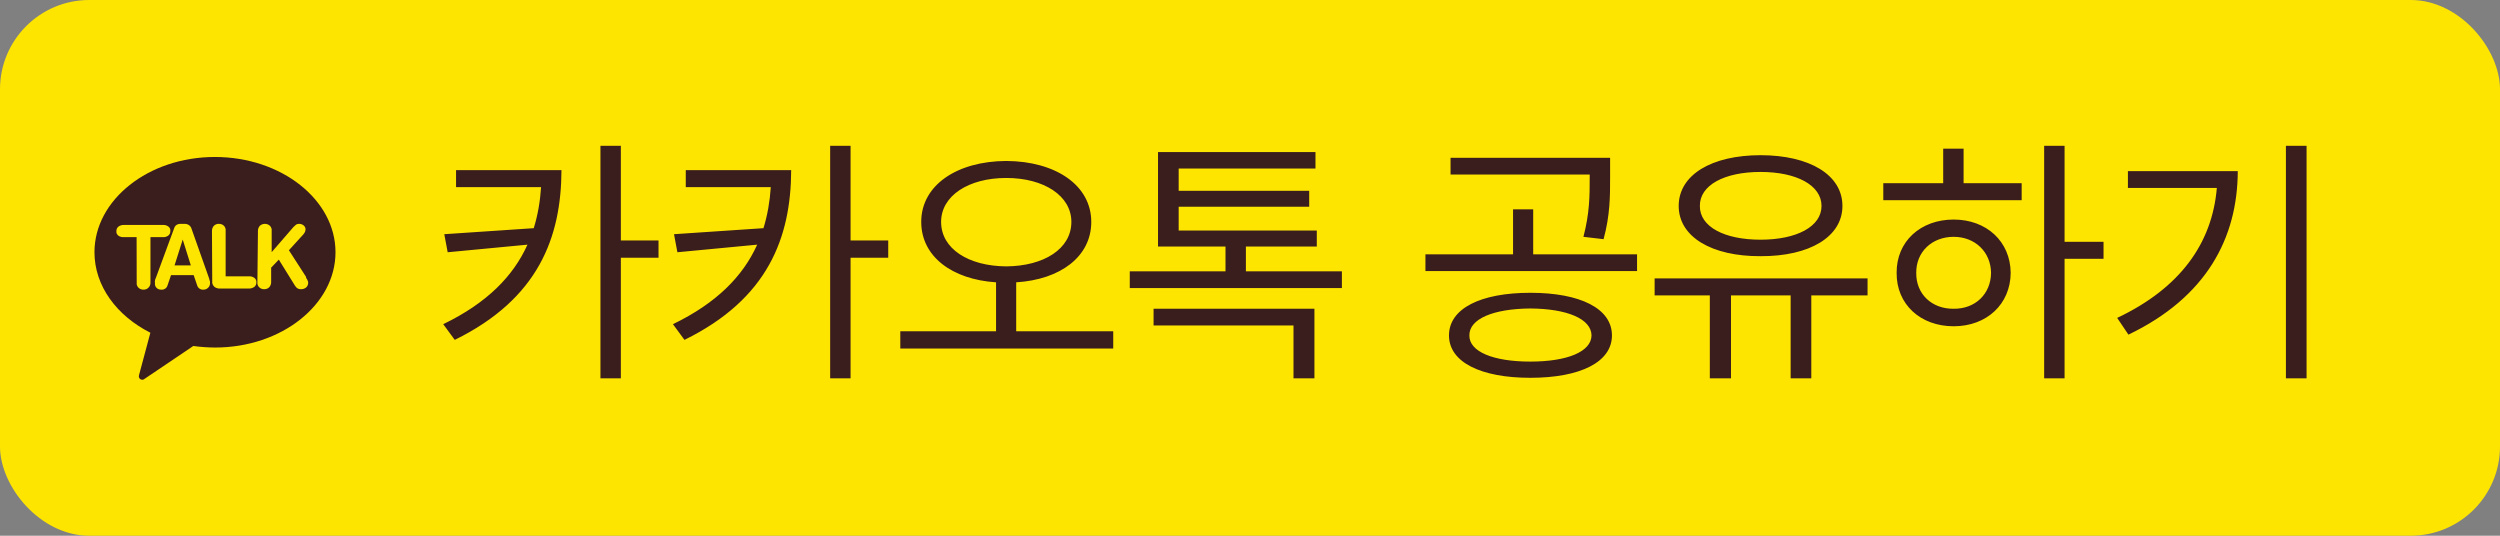 <svg width="140" height="30" viewBox="0 0 140 30" fill="none" xmlns="http://www.w3.org/2000/svg">
<rect x="0" y="0" width="140" height="30" fill="#808080" stroke="none"/>
<rect width="140" height="30" rx="5" fill="#FEE500"/>
<circle cx="12" cy="15" r="12" fill="#FEE500"/>
<rect x="6" y="8.564" width="12.375" height="12.375" fill="white"/>
<path d="M4.452 7.136C4.702 7.121 4.953 7.121 5.202 7.136H19.336C19.409 7.127 19.482 7.133 19.552 7.156C19.621 7.179 19.685 7.217 19.738 7.268C19.925 7.459 19.858 7.744 19.869 7.984C19.869 12.794 19.869 17.606 19.869 22.421C19.867 22.487 19.852 22.552 19.823 22.612C19.795 22.672 19.754 22.724 19.704 22.767C19.654 22.81 19.595 22.842 19.532 22.86C19.468 22.879 19.402 22.884 19.336 22.875H4.584C4.523 22.878 4.463 22.868 4.407 22.846C4.35 22.824 4.299 22.791 4.256 22.748C4.213 22.706 4.179 22.654 4.157 22.598C4.135 22.542 4.124 22.482 4.126 22.421V7.594C4.119 7.491 4.147 7.39 4.207 7.306C4.266 7.222 4.353 7.162 4.452 7.136ZM7.681 11.051C7.681 13.676 7.681 16.301 7.681 18.926H10.636C10.636 17.625 10.617 16.301 10.636 15.019C10.959 15.469 11.255 15.941 11.585 16.387C12.136 17.242 12.759 18.049 13.287 18.919C14.277 18.945 15.268 18.919 16.261 18.919C16.261 18.795 16.28 18.671 16.28 18.544C16.28 16.039 16.28 13.53 16.28 11.044C15.297 11.044 14.319 11.044 13.34 11.044C13.34 12.352 13.34 13.669 13.34 14.97C12.429 13.676 11.57 12.345 10.636 11.062C9.654 11.021 8.656 11.051 7.681 11.051Z" fill="#FEE500"/>
<path d="M6.017 7.875H17.986C18.288 7.875 18.578 7.995 18.791 8.209C19.005 8.422 19.125 8.712 19.125 9.014V20.983C19.125 21.133 19.095 21.281 19.038 21.42C18.981 21.558 18.896 21.684 18.79 21.79C18.684 21.896 18.558 21.981 18.42 22.038C18.281 22.095 18.133 22.125 17.983 22.125H6.017C5.867 22.125 5.719 22.095 5.58 22.038C5.442 21.981 5.316 21.896 5.21 21.79C5.104 21.684 5.019 21.558 4.962 21.42C4.905 21.281 4.875 21.133 4.875 20.983V9.014C4.876 8.712 4.997 8.422 5.211 8.208C5.425 7.995 5.715 7.875 6.017 7.875Z" fill="#FEE500"/>
<path d="M12.034 8.791C8.301 8.791 5.29 11.2 5.29 14.124C5.29 16.022 6.543 17.684 8.421 18.633L7.785 21.008C7.773 21.044 7.772 21.082 7.78 21.119C7.789 21.155 7.807 21.189 7.834 21.215C7.872 21.25 7.922 21.268 7.973 21.268C8.016 21.265 8.056 21.248 8.089 21.22L10.825 19.375C11.229 19.431 11.636 19.46 12.044 19.462C15.773 19.462 18.788 17.053 18.788 14.124C18.788 11.195 15.763 8.791 12.034 8.791Z" fill="#3A1D1D"/>
<path d="M7.65 13.281H6.913C6.822 13.284 6.732 13.261 6.653 13.214C6.618 13.192 6.588 13.163 6.565 13.129C6.542 13.095 6.526 13.057 6.518 13.016C6.516 12.991 6.516 12.965 6.518 12.939C6.516 12.891 6.525 12.844 6.546 12.8C6.566 12.756 6.596 12.718 6.634 12.689C6.718 12.628 6.819 12.596 6.923 12.597H9.144C9.236 12.594 9.327 12.619 9.404 12.669C9.44 12.69 9.47 12.719 9.494 12.753C9.517 12.787 9.532 12.826 9.539 12.867C9.541 12.891 9.541 12.915 9.539 12.939C9.541 12.988 9.532 13.036 9.512 13.081C9.492 13.125 9.461 13.164 9.423 13.194C9.341 13.255 9.241 13.286 9.139 13.281H8.426V15.815C8.429 15.869 8.421 15.923 8.402 15.974C8.382 16.024 8.353 16.07 8.315 16.109C8.279 16.146 8.235 16.175 8.187 16.194C8.139 16.213 8.088 16.222 8.036 16.22C7.945 16.222 7.857 16.194 7.785 16.138C7.717 16.084 7.671 16.007 7.655 15.921C7.65 15.886 7.65 15.85 7.655 15.815L7.65 13.281Z" fill="#FEE500"/>
<path d="M9.751 12.785C9.773 12.706 9.822 12.637 9.891 12.592C9.964 12.551 10.048 12.531 10.132 12.535H10.315C10.404 12.531 10.493 12.553 10.57 12.597C10.653 12.653 10.711 12.737 10.734 12.833L11.698 15.555C11.723 15.626 11.743 15.698 11.76 15.772C11.762 15.802 11.762 15.833 11.76 15.863C11.762 15.91 11.753 15.957 11.735 16C11.717 16.044 11.689 16.082 11.654 16.114C11.62 16.148 11.58 16.176 11.535 16.194C11.49 16.212 11.442 16.221 11.394 16.22C11.32 16.227 11.245 16.209 11.182 16.169C11.119 16.129 11.072 16.069 11.047 15.998L10.845 15.406H9.578L9.376 15.998C9.352 16.07 9.304 16.132 9.239 16.172C9.175 16.212 9.099 16.229 9.024 16.22C8.942 16.222 8.863 16.197 8.798 16.148C8.734 16.097 8.691 16.025 8.677 15.945C8.675 15.918 8.675 15.891 8.677 15.863C8.669 15.816 8.669 15.767 8.677 15.719C8.677 15.666 8.711 15.608 8.73 15.555L9.751 12.785ZM10.233 13.416L9.775 14.861H10.686L10.233 13.416Z" fill="#FEE500"/>
<path d="M11.87 12.939C11.866 12.831 11.904 12.726 11.976 12.645C12.014 12.608 12.058 12.579 12.107 12.56C12.156 12.541 12.208 12.532 12.261 12.535C12.351 12.534 12.439 12.562 12.511 12.617C12.578 12.673 12.623 12.752 12.636 12.838C12.641 12.872 12.641 12.906 12.636 12.939V15.473H13.961C14.053 15.472 14.143 15.497 14.221 15.545C14.257 15.567 14.287 15.596 14.31 15.63C14.333 15.664 14.349 15.702 14.356 15.743C14.356 15.743 14.356 15.791 14.356 15.815C14.359 15.863 14.349 15.911 14.329 15.955C14.309 15.998 14.279 16.036 14.241 16.066C14.157 16.127 14.055 16.159 13.952 16.157H12.323C12.22 16.164 12.117 16.137 12.03 16.08C11.952 16.022 11.9 15.935 11.885 15.839C11.882 15.786 11.882 15.733 11.885 15.68L11.87 12.939Z" fill="#FEE500"/>
<path d="M14.444 12.939C14.441 12.832 14.479 12.727 14.55 12.646C14.622 12.58 14.714 12.541 14.812 12.536C14.909 12.531 15.005 12.559 15.084 12.617C15.153 12.672 15.199 12.751 15.214 12.838C15.217 12.872 15.217 12.906 15.214 12.939V14.12L16.433 12.713C16.48 12.665 16.53 12.62 16.582 12.578C16.632 12.549 16.689 12.534 16.746 12.535C16.831 12.534 16.913 12.559 16.982 12.607C17.015 12.629 17.043 12.657 17.065 12.691C17.086 12.724 17.101 12.761 17.108 12.8C17.11 12.809 17.11 12.819 17.108 12.829C17.105 12.84 17.105 12.851 17.108 12.862C17.107 12.913 17.094 12.963 17.069 13.007C17.044 13.053 17.013 13.097 16.977 13.137L16.178 14.014L17.141 15.507V15.555C17.191 15.624 17.23 15.701 17.257 15.782V15.806C17.262 15.861 17.255 15.918 17.233 15.97C17.212 16.022 17.179 16.068 17.137 16.104C17.056 16.165 16.958 16.197 16.857 16.196C16.79 16.199 16.724 16.184 16.664 16.152C16.6 16.109 16.547 16.052 16.51 15.984L15.614 14.539L15.185 14.987V15.791C15.188 15.899 15.15 16.004 15.079 16.085C15.041 16.122 14.996 16.151 14.946 16.17C14.897 16.189 14.844 16.198 14.79 16.196C14.702 16.198 14.615 16.169 14.545 16.114C14.477 16.06 14.431 15.983 14.415 15.897C14.41 15.862 14.41 15.826 14.415 15.791L14.444 12.939Z" fill="#FEE500"/>
<path d="M31.442 9.526C31.428 13.291 30.153 16.733 25.466 19.033L24.821 18.154C27.275 16.968 28.747 15.459 29.538 13.701L25.07 14.126L24.88 13.115L29.89 12.778C30.117 12.046 30.249 11.277 30.3 10.479H25.539V9.526H31.442ZM34.768 8.164V13.467H36.877V14.434H34.768V21.186H33.625V8.164H34.768ZM44.306 9.526C44.292 13.291 43.017 16.733 38.33 19.033L37.685 18.154C40.139 16.968 41.611 15.459 42.402 13.701L37.934 14.126L37.744 13.115L42.754 12.778C42.981 12.046 43.112 11.277 43.164 10.479H38.403V9.526H44.306ZM47.632 8.164V13.467H49.741V14.434H47.632V21.186H46.489V8.164H47.632ZM56.35 9.014C59.118 9.028 61.111 10.376 61.111 12.427C61.111 14.368 59.382 15.657 56.907 15.81V18.55H62.341V19.517H50.417V18.55H55.779V15.81C53.31 15.649 51.589 14.36 51.589 12.427C51.589 10.376 53.581 9.028 56.35 9.014ZM56.35 9.966C54.24 9.966 52.702 10.962 52.702 12.427C52.702 13.935 54.24 14.902 56.35 14.917C58.459 14.902 59.997 13.935 59.997 12.427C59.997 10.962 58.459 9.966 56.35 9.966ZM75.146 15.195V16.133H63.267V15.195H68.628V13.804H64.849V8.516H73.667V9.438H66.006V10.684H73.315V11.577H66.006V12.91H73.74V13.804H69.77V15.195H75.146ZM73.608 17.29V21.186H72.436V18.227H64.6V17.29H73.608ZM85.698 16.396C88.496 16.396 90.269 17.275 90.269 18.784C90.269 20.278 88.496 21.157 85.698 21.157C82.915 21.157 81.143 20.278 81.143 18.784C81.143 17.275 82.915 16.396 85.698 16.396ZM85.698 17.275C83.618 17.29 82.271 17.861 82.285 18.784C82.271 19.692 83.618 20.249 85.698 20.249C87.778 20.249 89.111 19.692 89.126 18.784C89.111 17.861 87.778 17.29 85.698 17.275ZM90.166 8.838V9.937C90.166 10.991 90.166 12.046 89.8 13.394L88.672 13.262C89.023 11.914 89.023 10.962 89.023 9.937V9.775H81.231V8.838H90.166ZM91.675 14.243V15.181H79.824V14.243H84.731V11.724H85.859V14.243H91.675ZM104.583 15.591V16.543H101.433V21.186H100.276V16.543H96.936V21.186H95.75V16.543H92.659V15.591H104.583ZM98.591 8.691C101.331 8.691 103.176 9.79 103.176 11.533C103.176 13.262 101.331 14.36 98.591 14.346C95.852 14.36 94.007 13.262 94.007 11.533C94.007 9.79 95.852 8.691 98.591 8.691ZM98.591 9.629C96.555 9.629 95.178 10.376 95.193 11.533C95.178 12.69 96.555 13.423 98.591 13.423C100.613 13.423 102.005 12.69 102.005 11.533C102.005 10.376 100.613 9.629 98.591 9.629ZM115.616 8.164V13.54H117.798V14.492H115.616V21.186H114.473V8.164H115.616ZM113.213 10.259V11.211H105.464V10.259H108.819V8.325H109.961V10.259H113.213ZM109.405 12.295C111.25 12.295 112.583 13.525 112.598 15.283C112.583 17.041 111.25 18.271 109.405 18.271C107.544 18.271 106.197 17.041 106.211 15.283C106.197 13.525 107.544 12.295 109.405 12.295ZM109.405 13.262C108.189 13.262 107.295 14.111 107.31 15.283C107.295 16.47 108.189 17.305 109.405 17.29C110.606 17.305 111.485 16.47 111.499 15.283C111.485 14.111 110.606 13.262 109.405 13.262ZM129.168 8.164V21.186H128.011V8.164H129.168ZM125.315 9.585C125.301 13.335 123.558 16.645 119.192 18.74L118.562 17.803C122.085 16.133 123.88 13.635 124.143 10.523H119.163V9.585H125.315Z" fill="#3A1D1D"/>
</svg>
